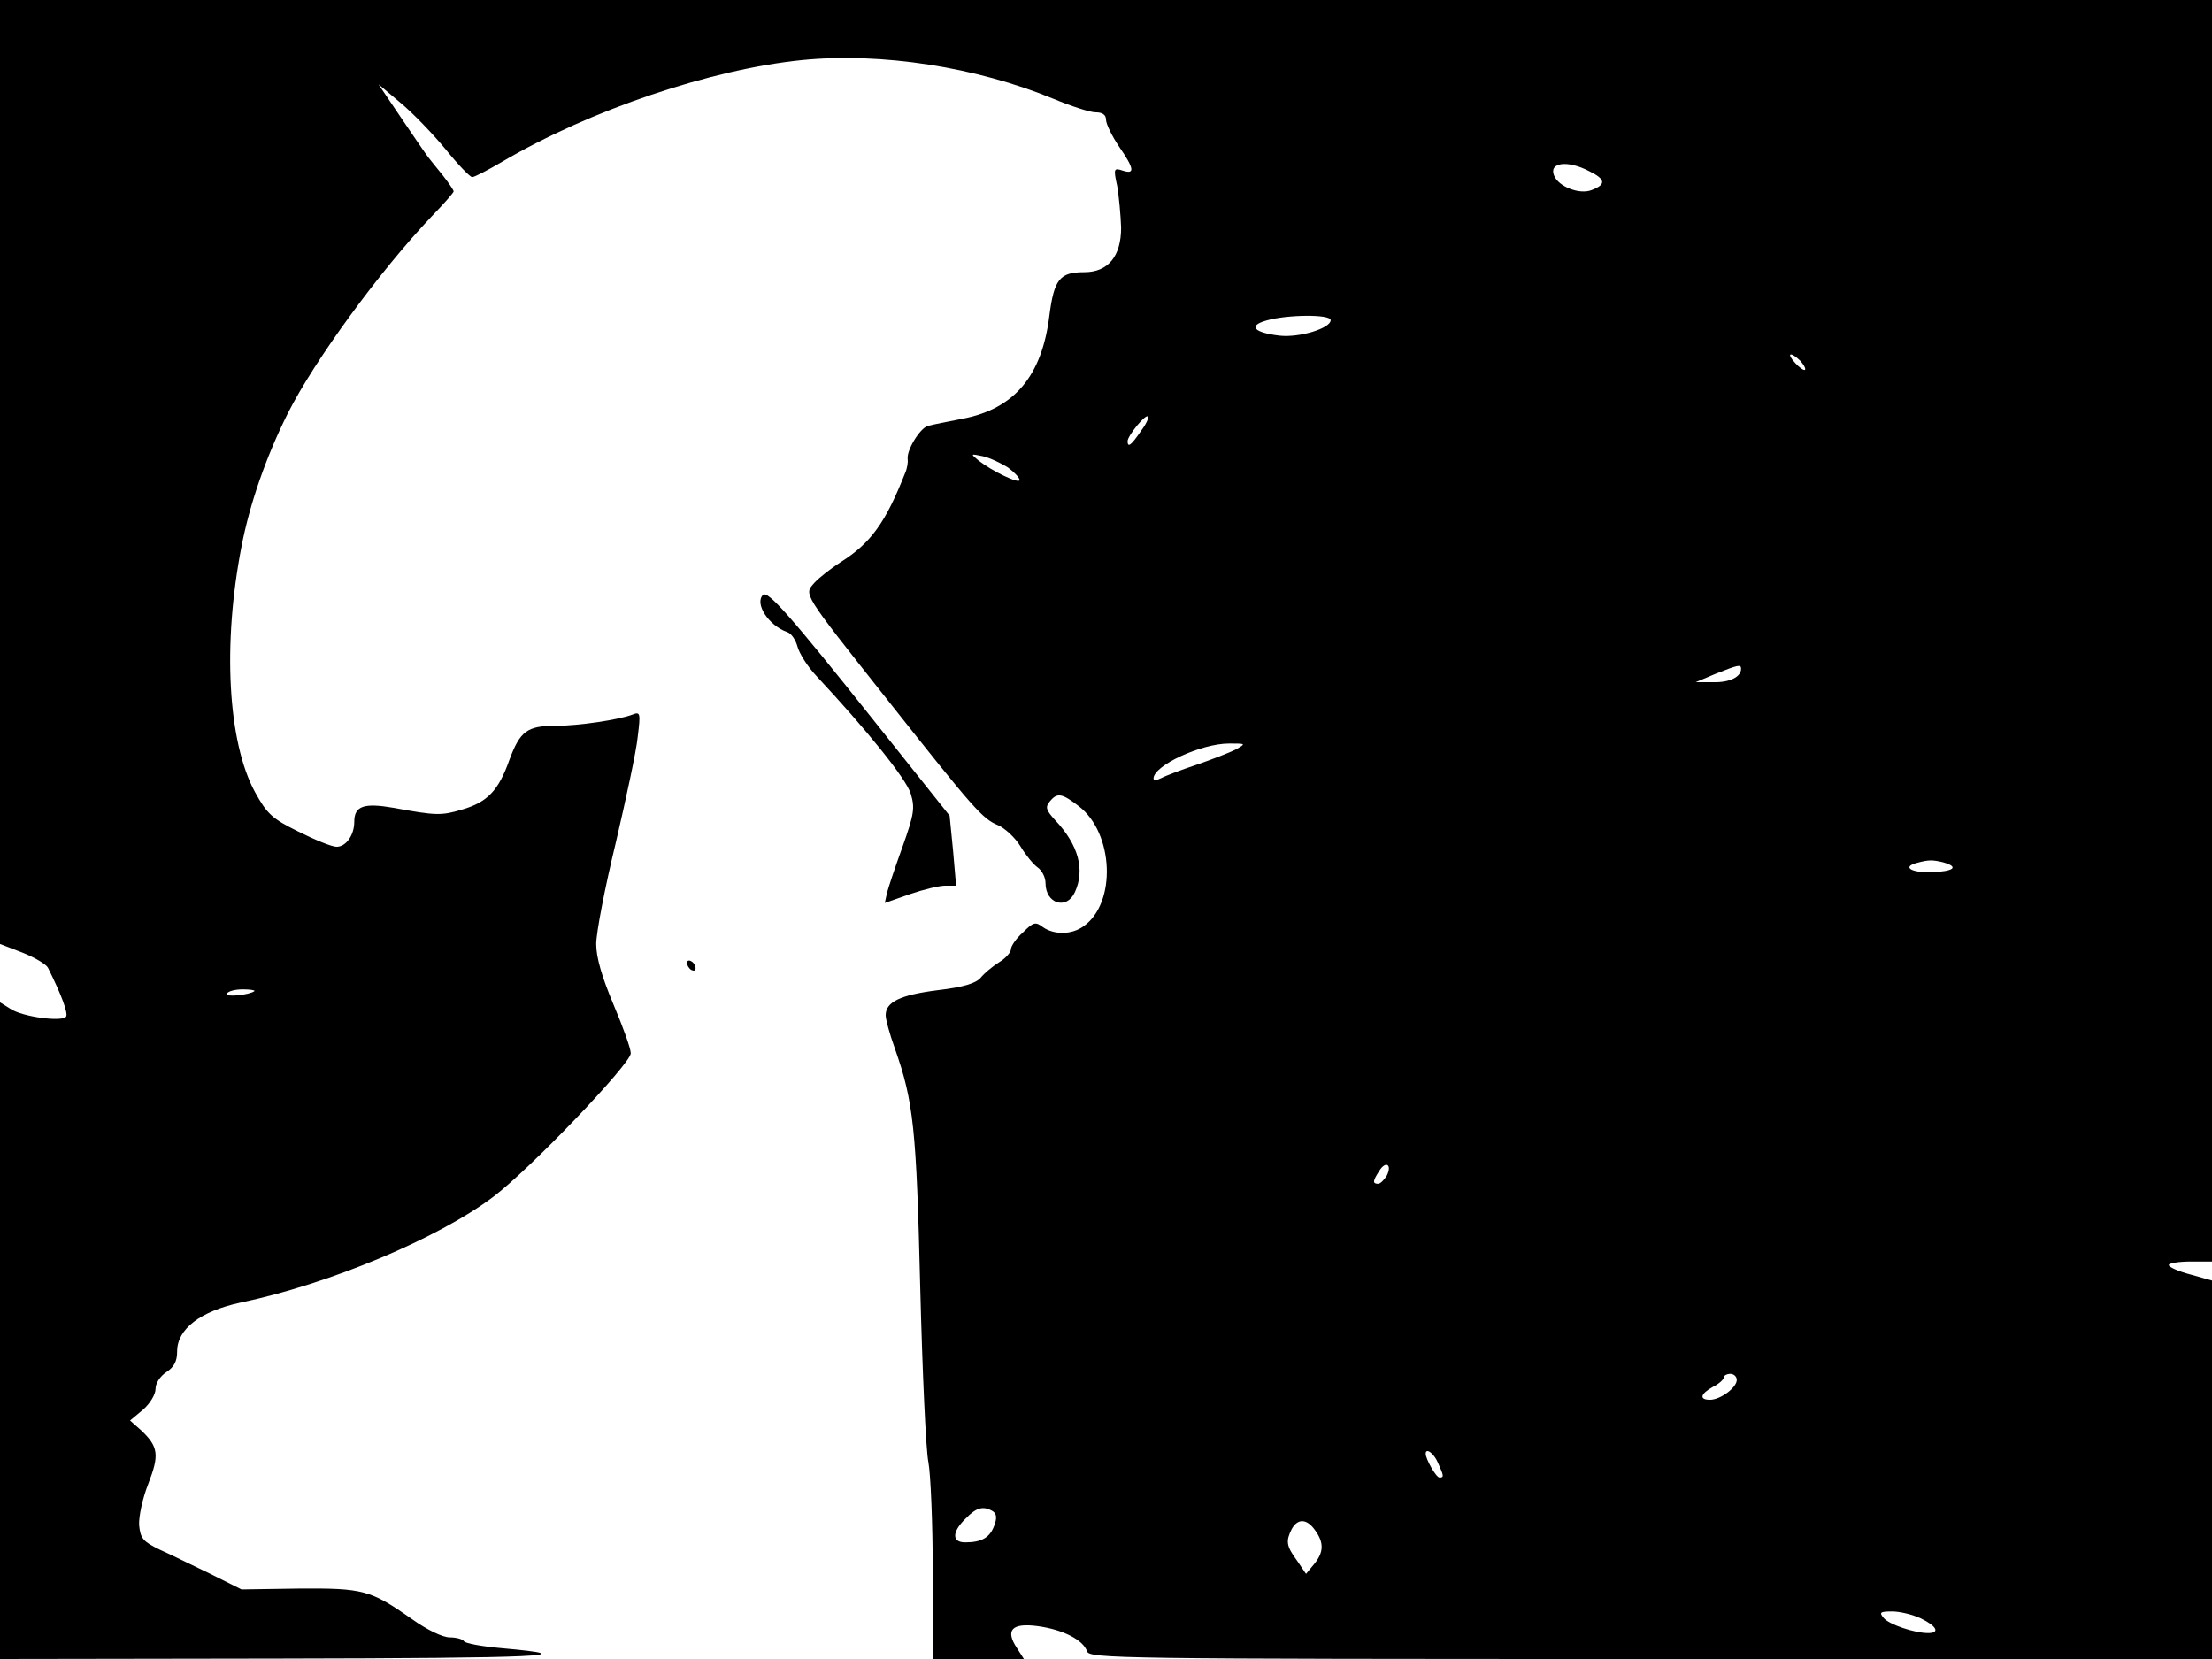 <svg xmlns="http://www.w3.org/2000/svg" width="682.667" height="512" version="1.0" viewBox="0 0 512 384"><path d="M0 109.2v109.3l5.2 2c2.8 1.1 5.5 2.7 5.9 3.5 3.1 6.2 4.7 10.5 4.2 11.3-.8 1.3-10.1.1-12.9-1.8L0 232v152l64.8-.1c60.2-.1 71.6-.6 51.3-2.4-4.5-.4-8.4-1.1-8.7-1.6s-1.8-.9-3.3-.9c-1.6 0-5.2-1.7-8.7-4.2-9.7-6.8-11.3-7.2-26.2-7.1l-13.3.2-7.2-3.6c-4-1.9-9.2-4.5-11.7-5.6-3.9-1.9-4.5-2.6-4.8-5.7-.1-2 .8-6.2 2.1-9.5 2.6-6.7 2.4-8.6-1.6-12.4l-2.6-2.3 3-2.5c1.6-1.4 2.9-3.5 2.9-4.8s1-2.9 2.5-3.9c1.8-1.2 2.5-2.5 2.5-4.8 0-5.2 5.4-9.3 14.7-11.3 20.6-4.3 45.8-14.9 58.5-24.5 8.6-6.5 31.8-30.8 31.8-33.2 0-1.1-1.8-6.1-4-11.3-2.7-6.4-4-10.9-4-14 0-2.6 2-13 4.5-23.3 2.4-10.3 4.8-21.4 5.1-24.6.7-5.6.6-5.9-1.2-5.2-3.1 1.2-12.5 2.6-17.7 2.6-6.7 0-8.3 1.2-10.8 7.9-2.5 7.1-5.1 9.8-11 11.5-4.7 1.4-6 1.4-15.7-.4-6.9-1.2-9.2-.5-9.2 3.2 0 3.1-1.9 5.8-4.1 5.8-1.1 0-5-1.6-8.8-3.5-6.1-3-7.3-4.1-10.1-9.2-6.3-11.6-7.5-34.3-3.1-56.8 1.9-9.9 5.7-20.8 10.7-30.8C72.8 83.4 88 62.6 99.9 50.1c2.8-2.9 5.1-5.5 5.1-5.8s-1.1-1.9-2.5-3.7c-1.4-1.7-2.9-3.6-3.3-4.1-.5-.6-3.2-4.6-6.2-9l-5.4-8 5.1 4.3c2.8 2.3 7.5 7.2 10.4 10.7 2.9 3.6 5.7 6.5 6.2 6.5s3.6-1.6 7-3.6c20.4-12 48.4-21.4 69.4-23.5 18.3-1.8 40.3 1.6 58.2 9 4.1 1.7 8.4 3.1 9.7 3.1 1.6 0 2.4.6 2.4 1.7 0 1 1.4 3.8 3 6.2 3.6 5.2 3.7 6.5.9 5.6-2.1-.7-2.2-.5-1.3 3.6.4 2.4.8 6.7.9 9.6 0 6.6-3 10.3-8.5 10.3-5.7 0-7 1.6-8.1 10-1.7 14-8.1 21.6-20 23.9-3.5.7-7.2 1.4-8.2 1.7-1.8.6-4.9 5.6-4.6 7.7.1.6-.1 2.1-.6 3.2-4.5 11.4-7.9 16.2-14.9 20.6-2.3 1.5-5 3.6-6.1 4.8-2.4 2.8-3.1 1.8 17 27.2s21.9 27.4 25.5 28.9c1.6.7 4 2.9 5.2 4.9s3 4.2 4 4.9 1.8 2.3 1.8 3.6c0 4.8 4.9 6.3 6.8 2.1 2.4-5.2.8-11-4.6-16.7-2.1-2.3-2.3-3-1.2-4.3 1.7-2.1 2.8-1.9 6.7 1.1 8.1 6.2 8.8 22.4 1.1 27.8-2.8 2-6.8 2-9.4.2-1.7-1.3-2.2-1.2-4.6 1.2-1.6 1.4-2.8 3.2-2.8 3.9s-1.2 2.1-2.7 3c-1.6 1-3.5 2.6-4.3 3.6-1.1 1.3-4 2.2-10 2.9-8.6 1.1-12 2.7-12 5.8 0 .9.9 4.3 2.1 7.6 4.4 12.5 5 18.7 5.9 55.4.5 19.5 1.3 37.7 1.9 40.5.5 2.7 1 14.1 1 25.2l.1 20.3h21l-1.6-2.5q-4.2-6.3 4.8-5.1c5.9.8 10.5 3.2 11.4 5.8.5 1.7 6.7 1.8 130.5 1.8H512v-87.6l-5-1.4c-2.7-.7-5-1.7-5-2.2 0-.4 2.3-.8 5-.8h5V0H0zm367.8-69.6c3.9 1.9 4 3.1.6 4.4-2.8 1.1-7.7-.8-8.7-3.4-1.2-3 3.1-3.6 8.1-1M308 74.1c0 1.9-7.2 4.1-11.8 3.6-6-.7-7.4-2.3-3.1-3.5 4.7-1.4 14.9-1.5 14.9-.1m108.7 9.4c.8.9 1.3 1.8 1.1 2.1-.3.2-1.3-.5-2.3-1.6-2.1-2.3-1.1-2.7 1.2-.5M264 99.9c-2.2 3.2-3 3.8-3 2.2 0-1.2 4.1-6.3 4.7-5.7.3.3-.5 1.9-1.7 3.5m-30.7 8.3c1.5 1.1 2.7 2.4 2.7 2.9 0 1-6.3-2-9.5-4.5-1.9-1.6-1.9-1.6 1-1 1.7.4 4.2 1.6 5.8 2.6M403 154.8c0 1.9-2.7 3.2-6.4 3.1h-4.1l4.5-1.9c5.3-2.1 6-2.3 6-1.2m-117 18.7c-1.4.7-5.5 2.3-9 3.5-3.6 1.2-7.3 2.6-8.2 3.1-1 .5-1.8.6-1.8.1 0-3 11-8.1 17.5-8.1 3.9 0 4 0 1.5 1.4m163.8 26.1c3.8 1.1 2.4 2.1-2.8 2.3-4.8.1-6.8-1.3-3.2-2.2 2.6-.7 3.5-.7 6-.1M58.9 229.4c-1.1.9-6.9 1.5-6.4.6.3-.6 2-1 3.7-1s2.9.2 2.7.4M321 272.1c-.6 1-1.5 1.9-2 1.9-1.3 0-1.3-.6.2-2.9 1.5-2.5 3.1-1.6 1.8 1m81 47.3c0 1.8-3.8 4.6-6.2 4.6-2.6 0-2.2-1.4.7-3 1.4-.7 2.5-1.7 2.5-2.2 0-.4.7-.8 1.5-.8s1.5.6 1.5 1.4m-69.2 19.1c1.4 3.1 1.5 3.5.4 3.5-.8 0-3.2-4.3-3.2-5.5 0-1.5 1.9-.1 2.8 2m-103 11.3c.9.6 1 1.6.3 3.4-1 2.7-2.9 3.8-6.7 3.8-3.1 0-3.1-2.4.1-5.5 2.5-2.6 4.1-3 6.3-1.7m74.6 4.4c2.1 2.9 2 5.1-.2 7.8l-1.9 2.3-2.1-3.1c-2.5-3.4-2.6-4.5-1.2-7.3 1.4-2.5 3.5-2.4 5.4.3m140.2 20.4c3.7 1.8 4.5 3.4 1.7 3.4-3.2 0-9.1-2-10.3-3.5-1.1-1.3-.8-1.5 2-1.5 1.7 0 4.7.7 6.6 1.6"/><path d="M176.6 137.7c-2 2 1.3 7.1 5.6 8.6 1 .3 2 1.9 2.4 3.4s2.3 4.6 4.4 6.8c11.4 12.2 20.8 23.8 21.8 27.2 1 3.3.8 4.7-1.9 12.3-1.7 4.7-3.3 9.5-3.6 10.7l-.5 2.3 5.7-2c3.2-1.1 6.9-2 8.3-2h2.5l-.7-8.1-.8-8.1-18-22.6c-18.8-23.6-24.1-29.6-25.2-28.5M159 222.9c0 .5.5 1.3 1 1.6.6.3 1 .2 1-.4 0-.5-.4-1.3-1-1.6-.5-.3-1-.2-1 .4"/></svg>